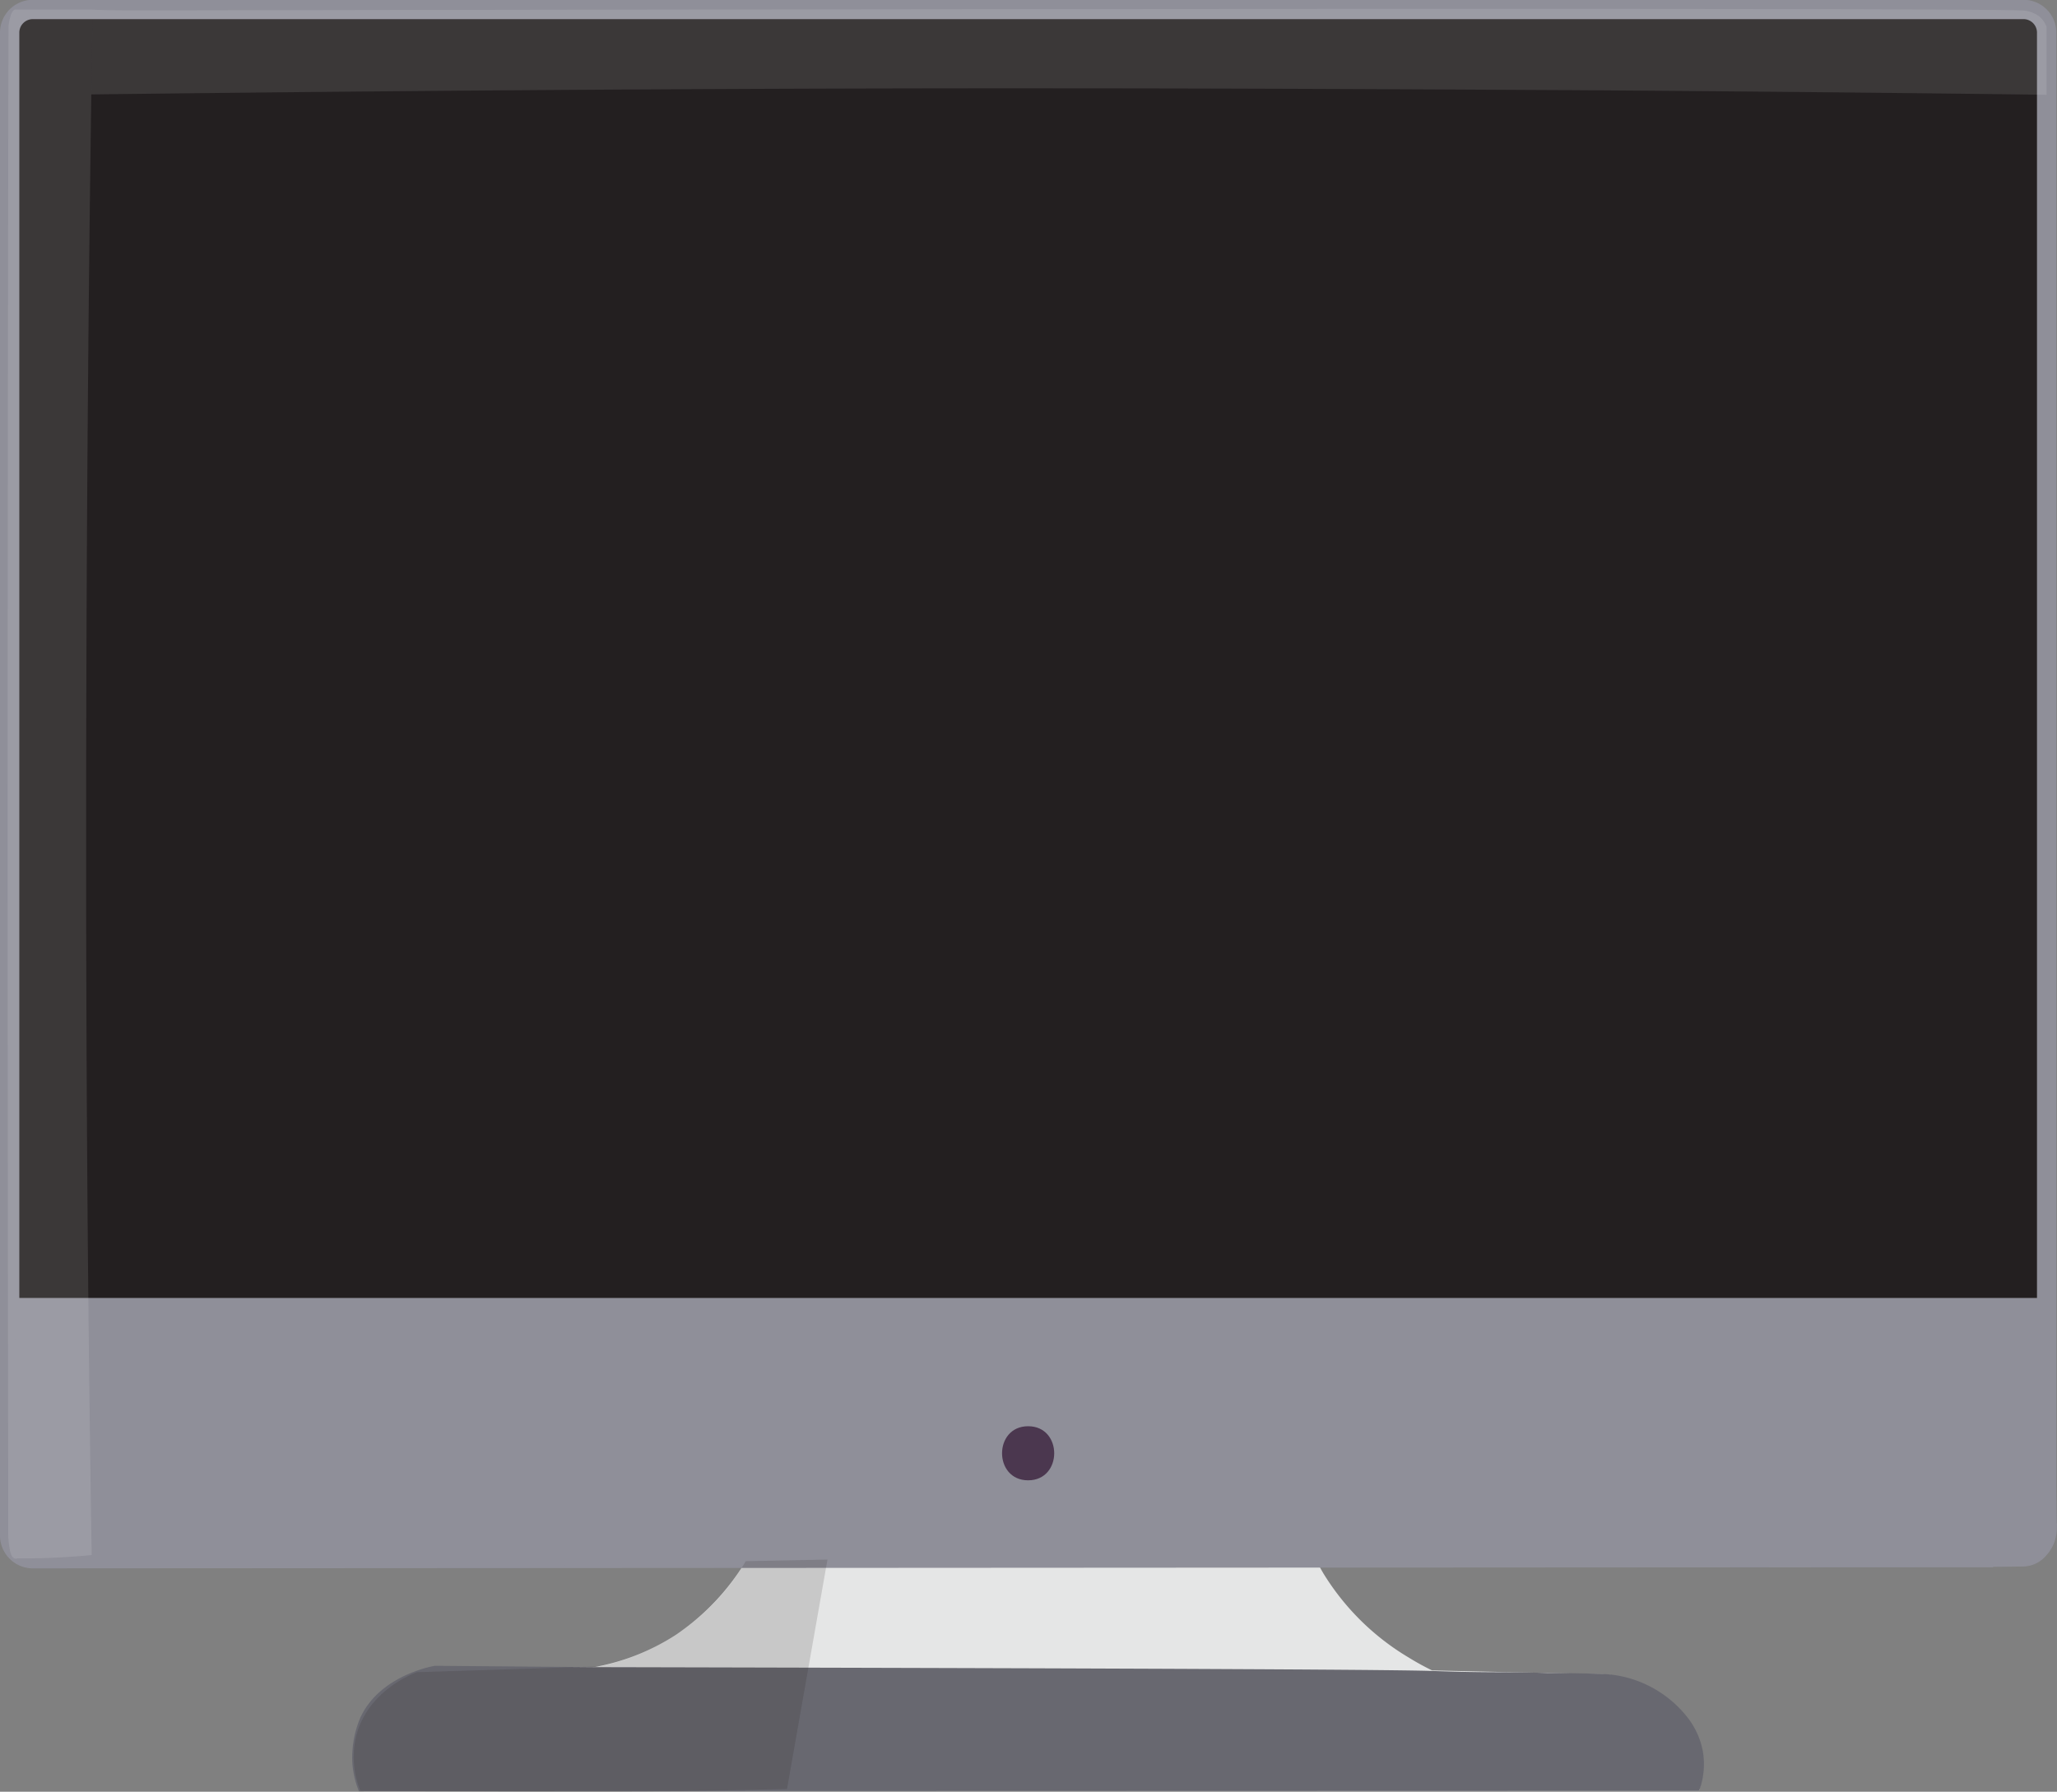<svg id="Layer_1" data-name="Layer 1" xmlns="http://www.w3.org/2000/svg" viewBox="0 0 532.41 463.76"><rect x="0" y="0" width="532.41" height="463.76" fill="#808080" stroke="none"/><defs><style>.cls-1{fill:#e5e6e6;}.cls-2,.cls-7{fill:#231f20;}.cls-2,.cls-3{stroke:#8f8f99;stroke-miterlimit:10;}.cls-2{stroke-width:5px;}.cls-3{fill:#8f8f99;stroke-width:3px;}.cls-4{fill:#4b374f;}.cls-5{fill:#fff;opacity:0.11;}.cls-6{fill:#686870;}.cls-7{opacity:0.15;}</style></defs><title>monitor-off</title><path class="cls-1" d="M225.47,581.81a64.53,64.53,0,0,1-9.18,33.31,60.87,60.87,0,0,1-18,19,57.4,57.4,0,0,1-21,8.38H136.9c-10.77,2-19.22,9-21.5,18.11a22.89,22.89,0,0,0,1.15,13.9h346.5a23.57,23.57,0,0,0-.6-13.76c-3.38-9.11-12.88-15.43-24.23-16.36l-44.29-1a67.35,67.35,0,0,1-6-3.3,64.69,64.69,0,0,1-22.15-21.84,62.25,62.25,0,0,1-8.37-35.61Z" transform="translate(-23.27 -211.03)"/><path class="cls-2" d="M537.88,614.18l-506.11.3a6,6,0,0,1-6-6v-389a6,6,0,0,1,6-6H547a6,6,0,0,1,6,6V595.76Z" transform="translate(-23.27 -211.03)"/><path class="cls-3" d="M25.74,548.49H553q.51,24.25,1,48.51l.12,9.88a8.82,8.82,0,0,1-2.3,5.71,6.48,6.48,0,0,1-5,2.41l-10.27.12-501.18-.64a13.36,13.36,0,0,1-3.31,0,8.2,8.2,0,0,1-3.76-1.06c-2.14-1.41-2.52-4.17-2.59-4.94L25.83,596l-.06-5.08Q25.52,569.53,25.74,548.49Z" transform="translate(-23.27 -211.03)"/><path class="cls-4" d="M289.38,587.19" transform="translate(-23.27 -211.03)"/><path class="cls-4" d="M289.38,594.19c9,0,9-14,0-14s-9,14,0,14Z" transform="translate(-23.27 -211.03)"/><path class="cls-5" d="M47,613.53q-7.85.76-15.9.87c-1.13,0-2.26,0-3.39,0-.14.07-1.17.49-1.77-1.65a23.5,23.5,0,0,1-.54-5.08c0-.71,0-1.3,0-1.71,0-2,0-9.41,0-11.36q-.33-188.28.07-376.58a12.15,12.15,0,0,1,.72-3.38c.56-1.33,1.16-1.17,1.3-1.12H47.24q-1.55,95.49-1.67,200T47,613.53Z" transform="translate(-23.27 -211.03)"/><path class="cls-6" d="M177.29,642.55c162.31.35,209.44.69,217.09,1,15,.53,19.78.15,29.37.53h0s12.85,0,16.56.4A29.45,29.45,0,0,1,460,655.51a20.21,20.21,0,0,1,4,8.73,19.78,19.78,0,0,1-.95,10.32l-346.89.1a24.22,24.22,0,0,1-1.7-7.38,26.6,26.6,0,0,1,2.09-11.69c5-10.77,18.23-13.21,19.3-13.39Z" transform="translate(-23.27 -211.03)"/><path class="cls-7" d="M216.29,615.12a57.64,57.64,0,0,1-37.8,27.23l-47.27,1.5c-1.08.38-13,4.89-15.82,16.81a23.16,23.16,0,0,0,1.15,13.9c3.82,0,9.65.07,16.76.1,28.88.14,44.52.21,63.43,0,7.19-.08,17.58-.24,30.23-.57l10.47-59.39Z" transform="translate(-23.27 -211.03)"/><path class="cls-5" d="M46.9,235.47q.16-11,.34-21.94c1.91.08,4.88.18,8.59.18l2.15,0,14.32,0c2.73,0,466.71-.88,475,.08a7.81,7.81,0,0,1,3.85,1.54,6.71,6.71,0,0,1,1.83,2.65v17.58q-60.23-.77-123.32-1.2c-7.68,0-66.18-.44-128.93-.46C243.86,233.84,159.78,234.1,46.9,235.47Z" transform="translate(-23.27 -211.03)"/></svg>